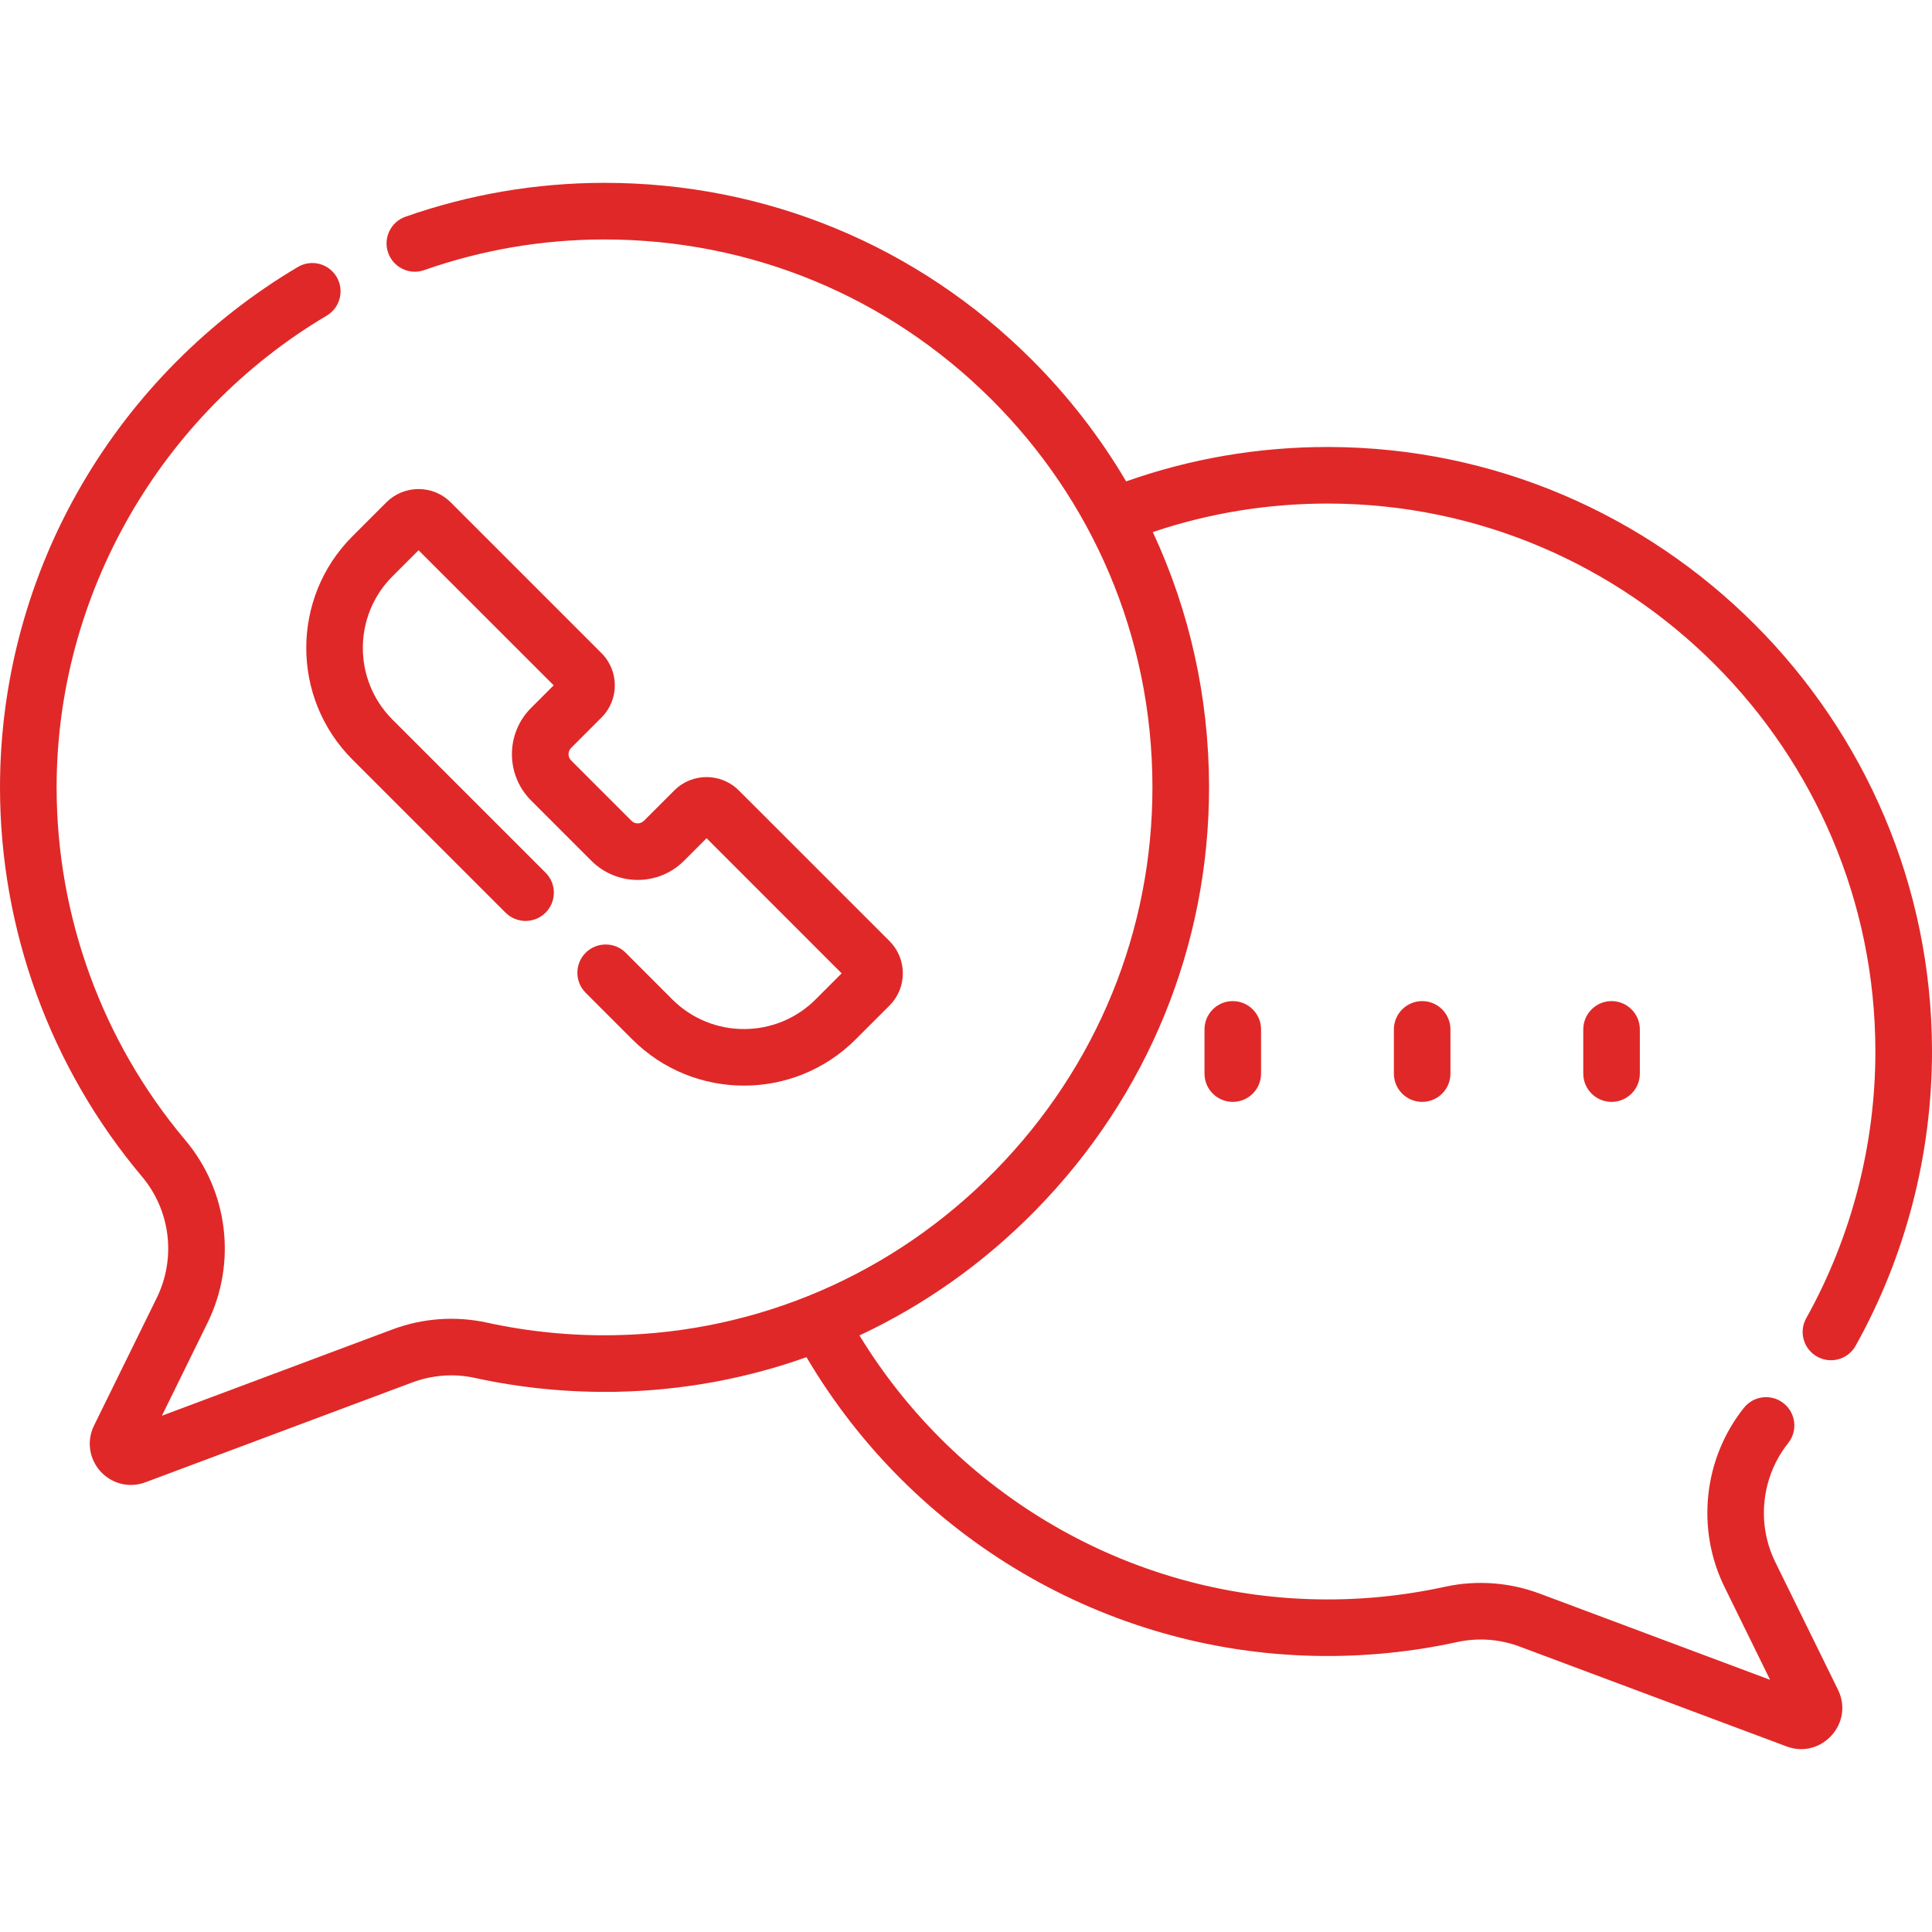 <svg width="36" height="36" viewBox="0 0 36 36" fill="none" xmlns="http://www.w3.org/2000/svg">
<g clip-path="url(#clip0)">
<path d="M22.444 19.182V20.005C22.444 20.296 22.68 20.532 22.971 20.532C23.262 20.532 23.498 20.296 23.498 20.005V19.182C23.498 18.891 23.262 18.654 22.971 18.654C22.68 18.654 22.444 18.891 22.444 19.182Z" fill="#E02828"/>
<path d="M25.973 19.182V20.005C25.973 20.296 26.209 20.532 26.5 20.532C26.791 20.532 27.027 20.296 27.027 20.005V19.182C27.027 18.891 26.791 18.654 26.5 18.654C26.209 18.654 25.973 18.891 25.973 19.182Z" fill="#E02828"/>
<path d="M29.502 19.182V20.005C29.502 20.296 29.738 20.532 30.029 20.532C30.32 20.532 30.556 20.296 30.556 20.005V19.182C30.556 18.891 30.32 18.654 30.029 18.654C29.738 18.654 29.502 18.891 29.502 19.182Z" fill="#E02828"/>
<path d="M24.759 8.329H24.735C23.446 8.329 22.187 8.545 20.984 8.97C20.5 8.149 19.909 7.384 19.216 6.693C17.09 4.573 14.267 3.407 11.264 3.407H11.241C9.981 3.41 8.741 3.622 7.556 4.038C7.281 4.135 7.136 4.436 7.233 4.711C7.33 4.985 7.63 5.13 7.905 5.033C8.979 4.656 10.101 4.464 11.243 4.462H11.264C13.985 4.462 16.544 5.519 18.472 7.44C20.331 9.293 21.47 11.831 21.474 14.656C21.478 17.337 20.44 19.877 18.55 21.807C16.639 23.759 14.11 24.828 11.464 24.879C10.659 24.895 9.856 24.816 9.077 24.646C8.487 24.517 7.876 24.561 7.31 24.773L3.017 26.38L3.867 24.649C4.416 23.532 4.253 22.195 3.452 21.244C1.905 19.407 1.054 17.071 1.055 14.667C1.056 11.088 2.985 7.722 6.087 5.882C6.338 5.733 6.421 5.41 6.272 5.159C6.124 4.909 5.8 4.826 5.55 4.975C3.894 5.956 2.505 7.353 1.534 9.014C0.531 10.727 0.001 12.682 1.13941e-06 14.666C-0.001 17.319 0.938 19.897 2.645 21.923C3.177 22.555 3.285 23.442 2.921 24.184L1.752 26.563C1.612 26.847 1.66 27.182 1.872 27.417C2.086 27.653 2.416 27.731 2.71 27.62L7.679 25.761C8.055 25.62 8.461 25.59 8.851 25.676C9.711 25.864 10.597 25.95 11.484 25.934C12.709 25.91 13.902 25.69 15.028 25.289C17.015 28.66 20.608 30.781 24.515 30.855C25.403 30.872 26.289 30.786 27.149 30.598C27.54 30.512 27.945 30.542 28.321 30.683L33.29 32.542C33.939 32.785 34.555 32.109 34.248 31.485L33.079 29.105C32.726 28.387 32.821 27.517 33.32 26.89C33.502 26.662 33.464 26.33 33.236 26.149C33.009 25.967 32.677 26.005 32.495 26.233C31.743 27.177 31.601 28.487 32.133 29.57L32.983 31.301L28.691 29.695C28.124 29.483 27.513 29.439 26.924 29.567C26.144 29.738 25.341 29.817 24.536 29.801C21.046 29.734 17.832 27.864 16.015 24.884C17.226 24.317 18.339 23.53 19.304 22.544C21.388 20.416 22.533 17.614 22.529 14.654C22.526 12.989 22.164 11.38 21.481 9.914C22.527 9.562 23.619 9.383 24.735 9.383H24.757C30.372 9.395 34.943 13.973 34.945 19.588C34.946 21.33 34.5 23.05 33.657 24.562C33.514 24.816 33.606 25.137 33.86 25.279C34.114 25.421 34.435 25.331 34.577 25.076C35.509 23.407 36.001 21.51 36 19.588C35.997 13.393 30.955 8.342 24.759 8.329Z" fill="#E02828"/>
<path d="M6.567 14.153L9.42 17.006C9.626 17.212 9.96 17.212 10.166 17.006C10.372 16.8 10.372 16.467 10.166 16.261L7.313 13.408C6.577 12.672 6.577 11.475 7.313 10.739L7.799 10.253L10.317 12.77L9.896 13.191C9.42 13.666 9.42 14.44 9.896 14.916L11.02 16.04C11.496 16.515 12.27 16.515 12.745 16.04L13.166 15.619L15.683 18.137L15.197 18.623C14.461 19.359 13.264 19.359 12.528 18.623L11.659 17.753C11.453 17.548 11.119 17.548 10.913 17.753C10.707 17.959 10.707 18.293 10.913 18.499L11.782 19.368C12.356 19.942 13.109 20.229 13.863 20.229C14.616 20.229 15.37 19.942 15.943 19.368L16.575 18.737C16.735 18.577 16.823 18.363 16.823 18.137C16.823 17.91 16.735 17.697 16.575 17.536L13.766 14.728C13.435 14.397 12.896 14.397 12.565 14.728L11.999 15.294C11.935 15.358 11.83 15.359 11.766 15.294L10.642 14.17C10.578 14.106 10.578 14.001 10.642 13.937L11.208 13.37C11.539 13.04 11.539 12.501 11.208 12.17L8.4 9.362C8.239 9.201 8.026 9.113 7.799 9.113C7.572 9.113 7.359 9.201 7.199 9.361L6.567 9.993C5.42 11.14 5.42 13.006 6.567 14.153Z" fill="#E02828"/>
</g>
<defs>
<clipPath id="clip0">
<rect width="36" height="36" fill="white"/>
</clipPath>
</defs>
</svg>
